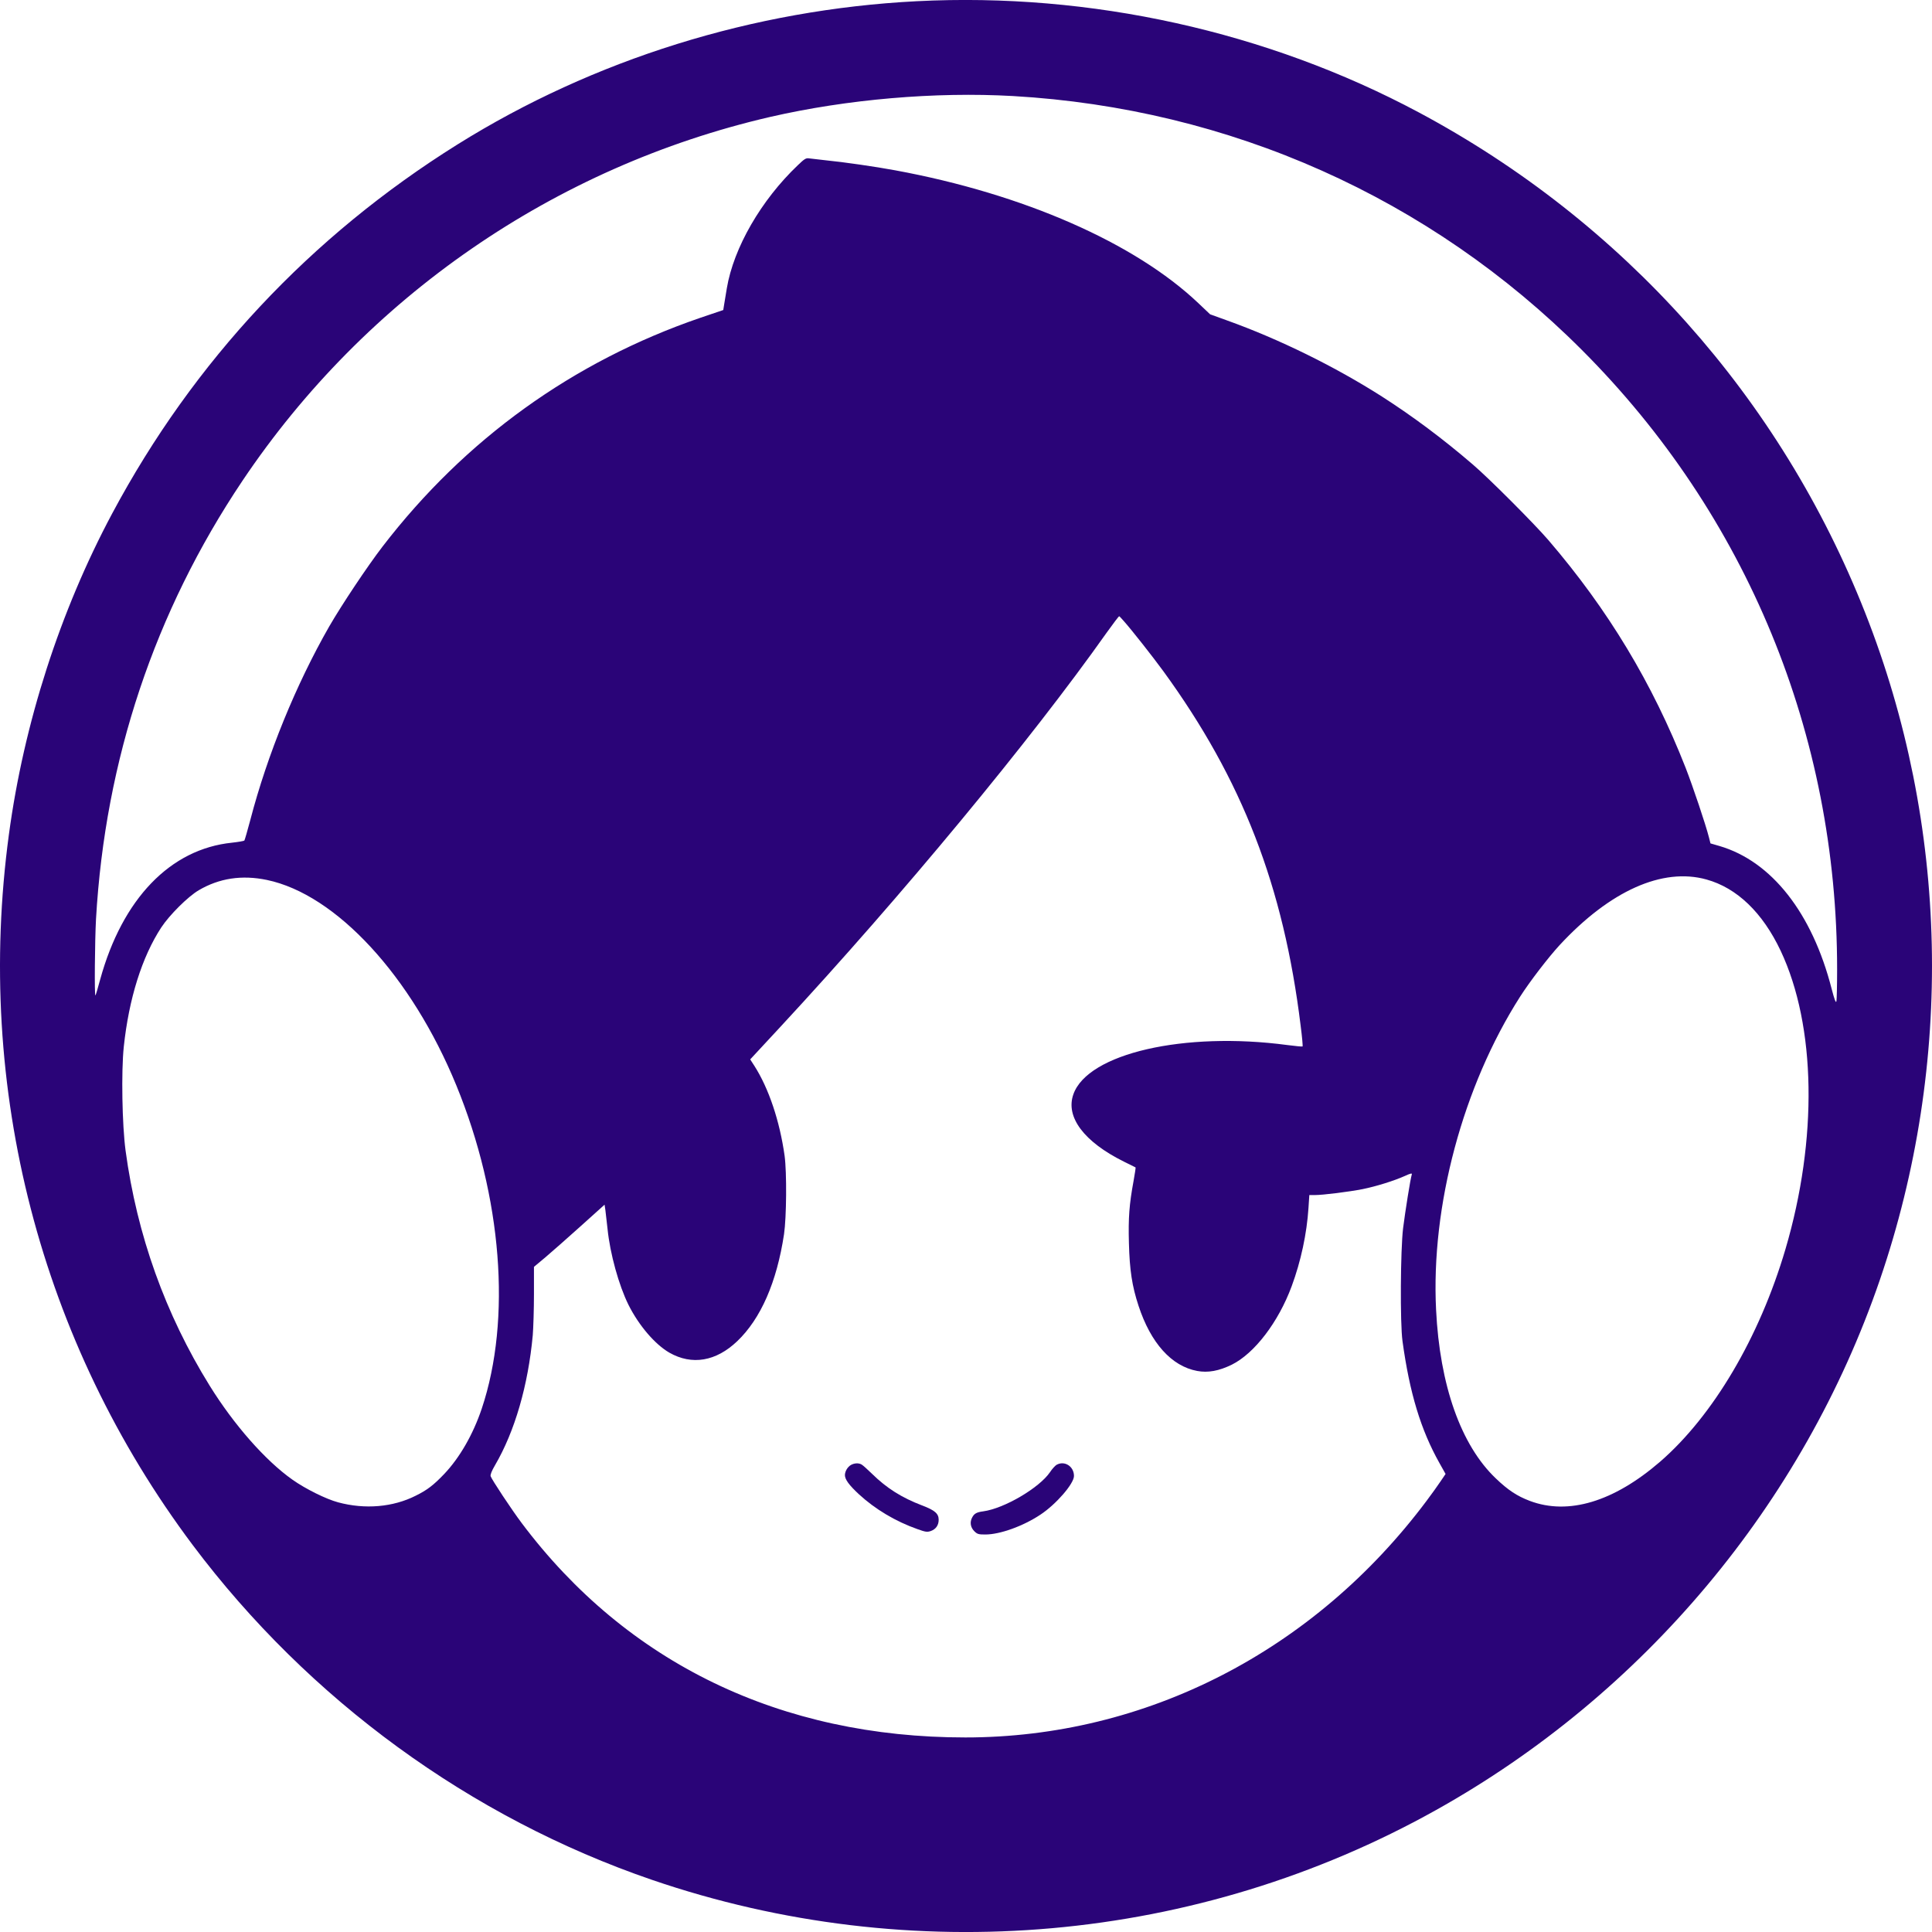 <svg width="256" height="256" viewBox="0 0 256 256" fill="white" xmlns="http://www.w3.org/2000/svg">
<path d="M121.469 0.161C99.846 1.262 78.662 7.867 60.64 19.127C41.155 31.299 25.649 47.859 14.877 68.02C7.941 80.994 3.16 95.871 1.179 110.575C-3.366 144.198 5.331 177.774 25.539 204.729C40.935 225.236 62.339 240.852 86.4 249.093C120.777 260.856 158.694 257.491 190.272 239.846C217.825 224.465 238.929 199.24 249.089 169.596C258.933 140.848 258.241 109.317 247.138 81.183C235.926 52.718 215.088 29.365 187.976 14.881C167.925 4.171 144.493 -1.019 121.469 0.161ZM134.223 12.726C162.955 14.377 189.47 26.204 209.615 46.38C231.459 68.24 243.443 97.334 243.427 128.456C243.427 130.579 243.38 132.482 243.333 132.686C243.254 132.938 243.081 132.466 242.704 131.035C240.125 120.97 234.746 114.129 227.842 112.101L226.647 111.755L226.443 110.953C226.018 109.27 224.32 104.222 223.36 101.753C218.957 90.524 213.075 80.774 205.149 71.543C203.293 69.388 197.255 63.334 195.147 61.541C191.216 58.16 187.19 55.156 183.117 52.545C176.905 48.582 169.498 44.934 162.562 42.449L160.345 41.647L158.804 40.184C150.374 32.18 135.607 25.7 118.639 22.571C116.012 22.083 111.766 21.47 109.36 21.234C108.417 21.124 107.426 21.014 107.19 20.983C106.797 20.92 106.577 21.061 105.712 21.895C100.852 26.518 97.204 32.84 96.307 38.203C96.181 39.021 96.009 40.011 95.946 40.389L95.836 41.081L92.769 42.119C75.926 47.906 61.647 58.175 50.701 72.407C48.672 75.05 45.307 80.098 43.624 83.007C39.221 90.697 35.431 99.976 33.166 108.657C32.789 110.088 32.427 111.314 32.38 111.377C32.317 111.44 31.594 111.566 30.744 111.66C22.567 112.494 16.213 119.099 13.272 129.793C12.974 130.909 12.691 131.869 12.643 131.9C12.502 132.042 12.565 124.635 12.722 121.772C13.933 100.683 20.491 81.057 32.112 63.727C48.452 39.367 73.489 22.099 102.047 15.494C112.254 13.151 123.923 12.144 134.223 12.726ZM148.928 82.315C150.013 83.542 152.686 86.939 154.149 88.936C164.591 103.278 170.079 117.432 172.344 135.926C172.533 137.373 172.643 138.615 172.596 138.663C172.549 138.694 171.636 138.615 170.583 138.474C156.917 136.65 144.131 139.59 142.228 145C141.159 148.004 143.628 151.291 148.912 153.917C149.73 154.326 150.437 154.672 150.469 154.688C150.5 154.703 150.374 155.521 150.201 156.496C149.635 159.563 149.494 161.371 149.588 164.721C149.682 168.291 149.997 170.398 150.862 173.025C152.482 177.963 155.234 181.029 158.631 181.658C160.062 181.926 161.524 181.658 163.223 180.825C166.227 179.331 169.388 175.195 171.149 170.445C172.376 167.127 173.162 163.463 173.382 160.035L173.492 158.352H174.216C175.316 158.352 178.792 157.912 180.553 157.566C182.409 157.188 184.752 156.449 186.152 155.82C186.985 155.442 187.127 155.427 187.064 155.647C186.891 156.166 186.199 160.506 185.916 162.755C185.57 165.633 185.507 175.305 185.837 177.695C186.781 184.599 188.275 189.49 190.744 193.878L191.546 195.309L190.885 196.284C190.524 196.834 189.69 197.982 189.045 198.847C174.137 218.772 151.837 230.221 127.917 230.221C103.447 230.221 83.082 220.392 69.132 201.819C67.796 200.042 65.153 196.048 65.012 195.607C64.949 195.419 65.153 194.9 65.578 194.176C68.22 189.663 69.981 183.561 70.595 176.909C70.673 175.918 70.752 173.465 70.752 171.483V167.866L72.293 166.577C73.127 165.869 75.234 164.013 76.964 162.456L80.109 159.626L80.219 160.365C80.266 160.774 80.392 161.875 80.502 162.834C80.833 166.121 81.996 170.304 83.27 172.883C84.654 175.651 86.793 178.136 88.696 179.236C91.684 180.935 94.876 180.4 97.691 177.711C100.805 174.739 102.928 169.895 103.887 163.542C104.218 161.293 104.265 155.395 103.966 153.162C103.321 148.554 101.874 144.23 99.956 141.226L99.405 140.377L103.431 136.036C119.535 118.659 136.582 98.057 146.632 83.841C147.497 82.63 148.251 81.639 148.299 81.655C148.346 81.67 148.629 81.969 148.928 82.315ZM226.112 116.536C230.154 117.652 233.551 120.923 235.941 125.971C240.643 135.942 240.879 150.929 236.586 165.507C233.126 177.239 226.993 187.603 219.948 193.705C213.799 199.004 207.807 200.797 202.712 198.879C201.013 198.234 199.818 197.447 198.198 195.891C193.575 191.487 190.775 183.561 190.288 173.543C189.596 159.783 193.858 143.915 201.406 132.089C202.696 130.06 205.181 126.836 206.643 125.248C213.327 118.03 220.294 114.916 226.112 116.536ZM35.368 116.598C44.552 118.517 54.538 129.353 60.467 143.821C66.522 158.603 67.796 174.817 63.833 186.659C62.684 190.072 60.907 193.154 58.863 195.309C57.432 196.803 56.614 197.432 55.089 198.187C52.069 199.712 48.358 200.027 44.804 199.067C43.215 198.643 40.479 197.29 38.749 196.064C35.179 193.547 30.996 188.798 27.772 183.593C21.906 174.125 18.148 163.636 16.638 152.454C16.182 149.042 16.056 142.012 16.402 138.694C17.078 132.341 18.808 126.805 21.371 122.889C22.457 121.238 24.91 118.8 26.325 117.967C29.046 116.363 32.05 115.907 35.368 116.598Z" fill="#2a0478"/>
<path d="M112.757 194.114C112.317 194.365 111.971 194.931 111.955 195.45C111.955 196.032 112.49 196.771 113.811 197.998C115.965 199.98 118.67 201.599 121.58 202.622C122.633 202.999 122.853 203.03 123.325 202.873C124.001 202.637 124.379 202.103 124.379 201.379C124.379 200.561 123.876 200.121 122.177 199.476C119.488 198.454 117.475 197.18 115.572 195.309C114.959 194.711 114.33 194.145 114.157 194.051C113.764 193.831 113.213 193.862 112.757 194.114Z" fill="#2a0478"/>
<path d="M139.995 194.098C139.822 194.208 139.413 194.632 139.13 195.073C137.699 197.164 133.06 199.885 130.276 200.262C129.411 200.372 129.081 200.561 128.814 201.08C128.483 201.693 128.594 202.37 129.081 202.873C129.49 203.282 129.647 203.329 130.559 203.329C132.494 203.329 135.56 202.228 137.856 200.703C139.932 199.335 142.307 196.598 142.307 195.576C142.307 194.302 141.065 193.5 139.995 194.098Z" fill="#2a0478"/>
<style>
    @media (prefers-color-scheme: dark) {
      path {
        fill: #d9d9d9;
      }
    }
    @media (prefers-color-scheme: light) {
      path {
        fill:#2a0478;
      }
    }
  </style>
</svg>
